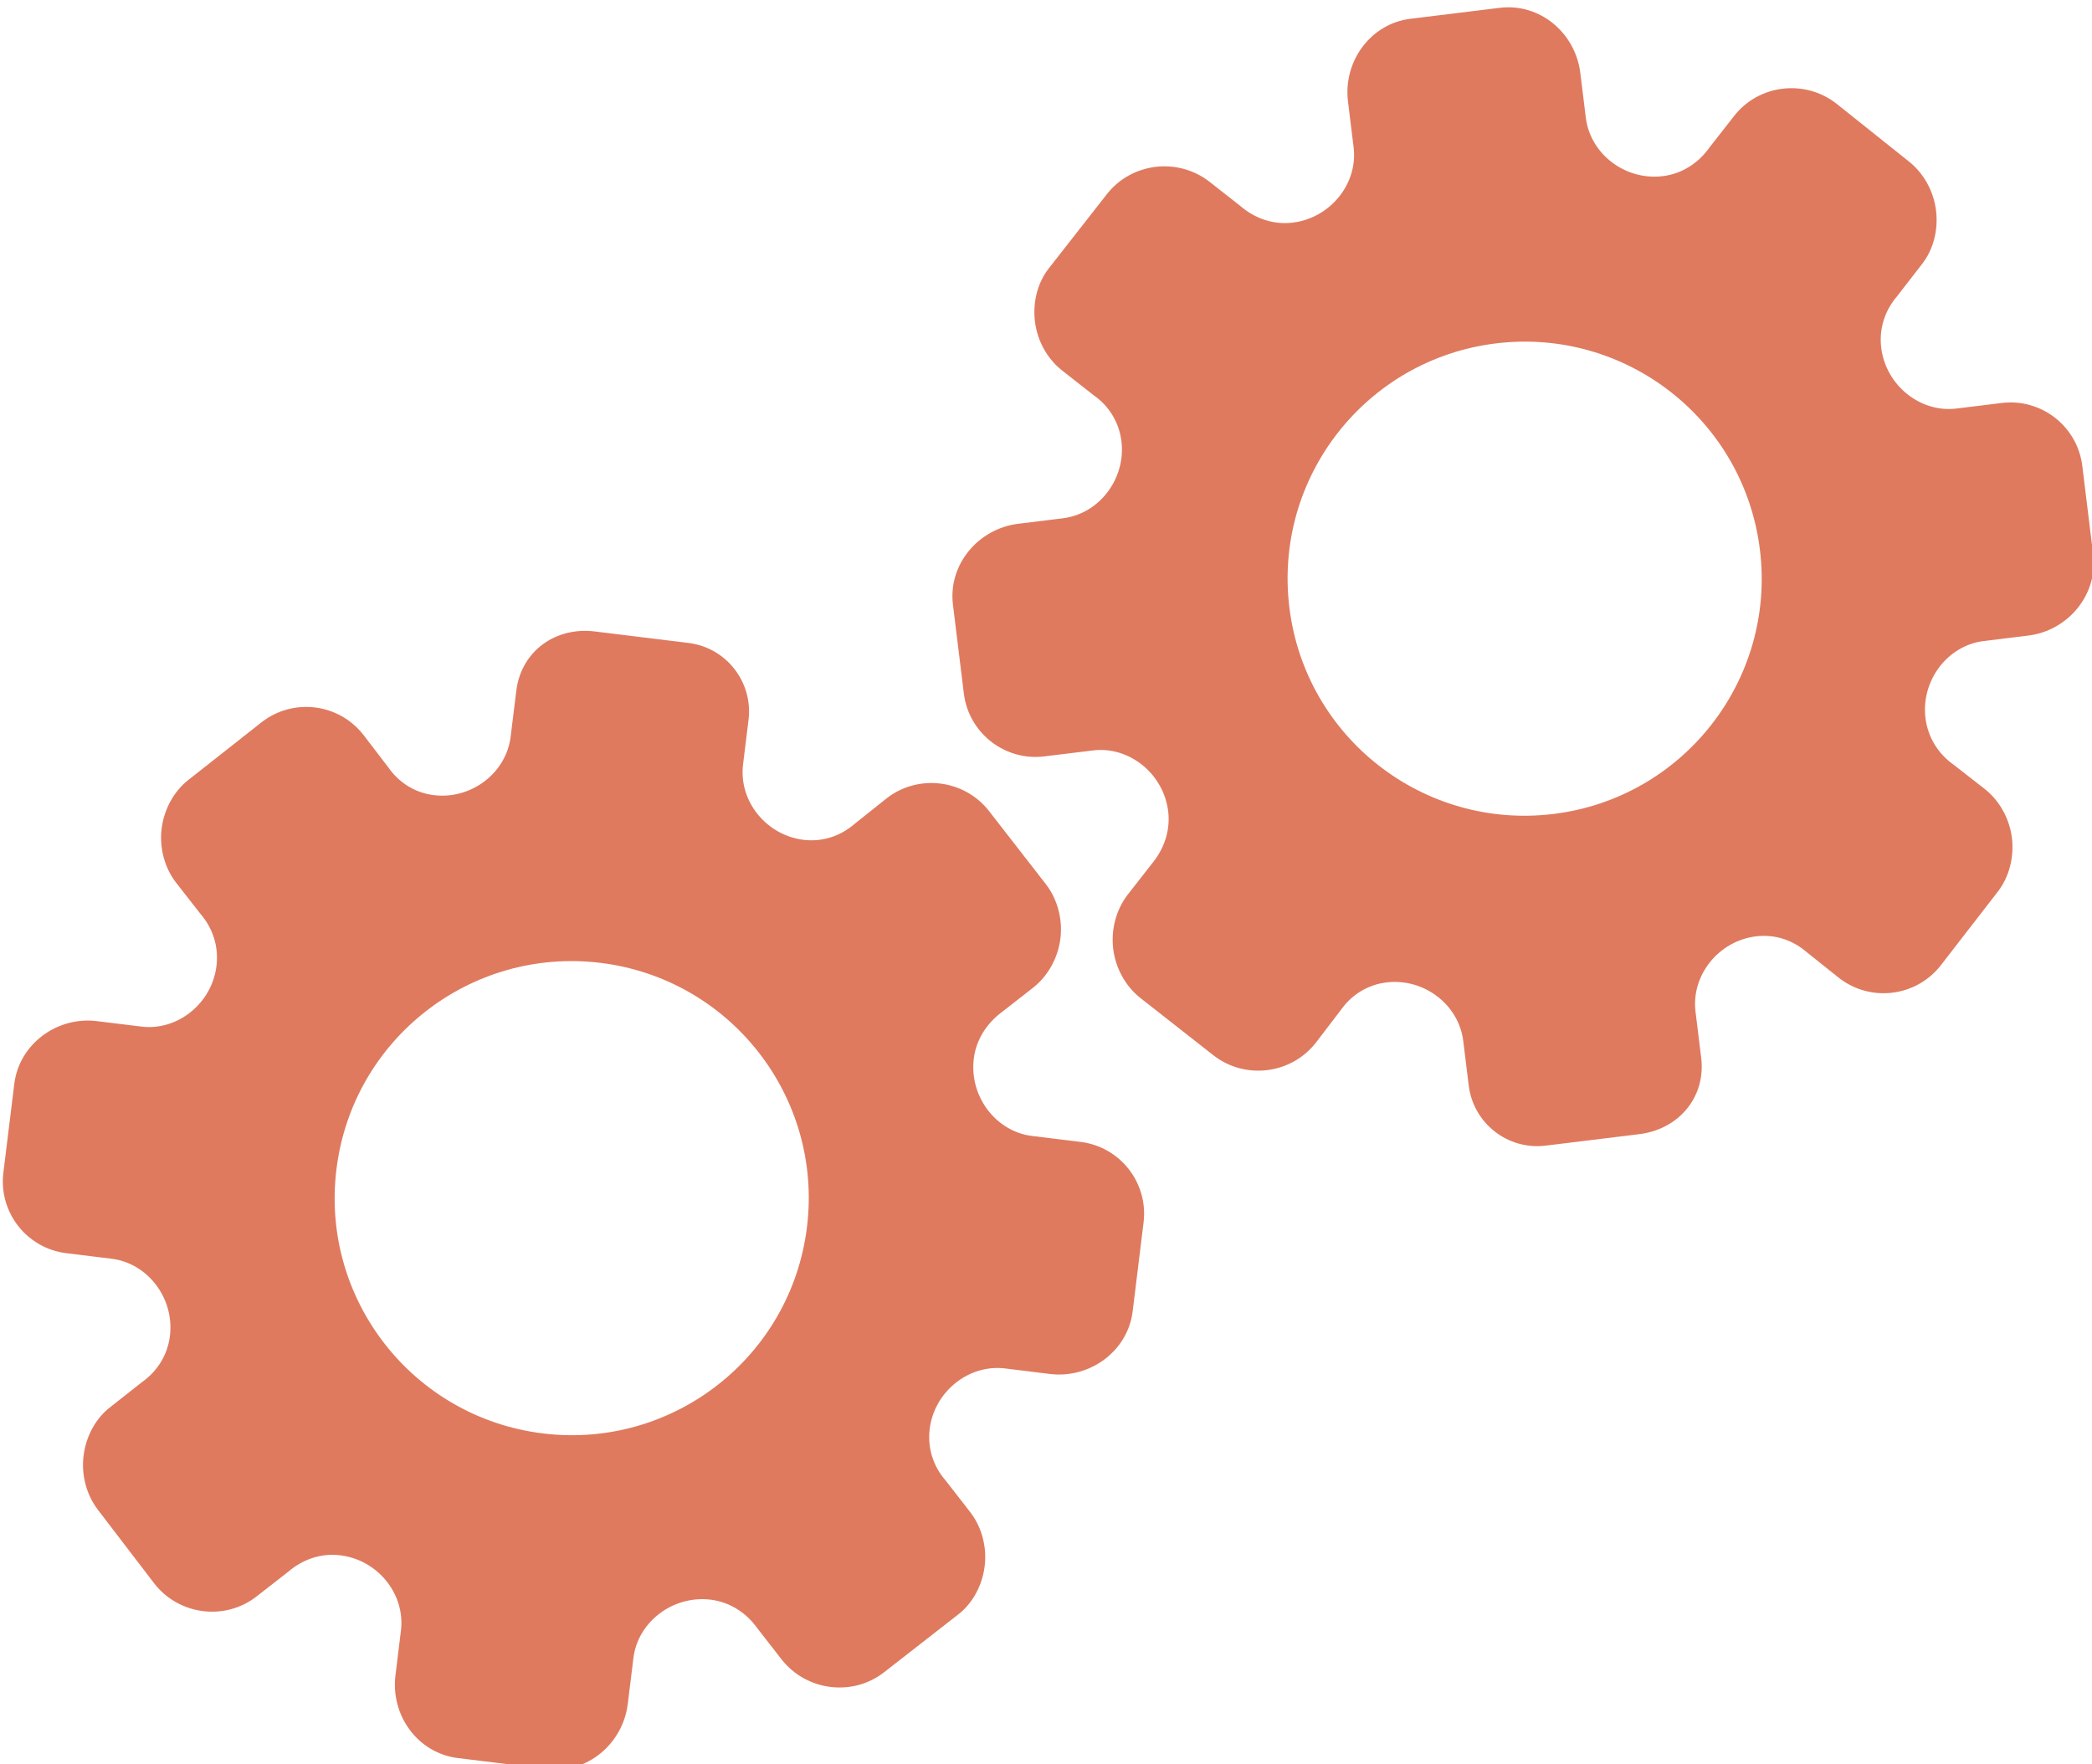 <?xml version="1.0" encoding="utf-8"?>
<!-- Generator: Adobe Illustrator 26.0.1, SVG Export Plug-In . SVG Version: 6.00 Build 0)  -->
<svg version="1.1" id="Calque_1" xmlns="http://www.w3.org/2000/svg" xmlns:xlink="http://www.w3.org/1999/xlink" x="0px" y="0px"
	 viewBox="0 0 56.483 47.636" style="enable-background:new 0 0 56.483 47.636;" xml:space="preserve">
<style type="text/css">
	.st0{display:none;}
	.st1{display:inline;}
	.st2{fill:#FEFEFE;}
	.st3{fill:#DF7A5F;}
	.st4{fill:#FEFDFD;}
	.st5{fill:#DF7B61;}
	.st6{display:none;fill:#DF7A5F;}
</style>
<g class="st0">
	<g class="st1">
		<path class="st2" d="M-20.415,83.636c0-33.333,0-66.667,0-100c33.333,0,66.667,0,100,0c0,33.333,0,66.667,0,100
			C46.252,83.636,12.918,83.636-20.415,83.636z M-2.367,77.461c4.241,0,8.027,0,11.636,0c1.779-3.334,2.089-6.999,4.275-9.976
			c2.625-3.574,5.739-5.677,10.368-5.937c5.398-0.304,11.079-3.178,12.639-9.631c0.308-1.272,0.87-2.246,2.12-2.235
			c2.648,0.022,4.441-1.862,6.113-3.216c1.438-1.164,1.912-1.662,3.857-0.977c2.262,0.797,4.822,0.029,6.54-1.993
			c1.155-1.359,2.411-1.909,4.24-1.93c2.377-0.027,4.713-0.671,6.365-2.646c0.791-0.946,1.739-1.177,2.96-1.353
			c3.048-0.44,6.243-1.687,7.515-4.375c1.187-2.509,2.479-5.589,0.742-8.699c-0.704-1.259-0.387-2.585,0.122-4.083
			c0.578-1.697,0.475-3.862-0.021-5.629c-0.602-2.141-1.727-4.599-4.127-5.022c-2.211-0.389-2.393-2.065-3.005-3.334
			c-1.494-3.095-3.744-5.012-7.059-5.8c-2.075-0.494-4.041-1.496-5.064-3.327c-1.397-2.502-3.834-3.518-6.07-4.571
			c-3.583-1.686-6.468-1.372-11.653-0.199c-1.333,0.302-2.636-0.042-4.11-0.765c-5.453-2.677-11.21-3.44-16.734-0.075
			c-1.717,1.046-2.98,0.963-4.878,0.415C10.235-9.1,6.159-8.571,2.907-5.192c-0.923,0.96-1.88,1.888-2.824,2.828
			c-1.166,0-2.364-0.177-3.491,0.031C-8.088-1.468-13.643,4.563-14.374,9.605c-0.146,1.01-0.21,1.833-1.054,2.586
			c-3.631,3.236-3.989,7.114-1.668,11.183c0.933,1.634,0.977,2.873,0.049,4.468c-0.683,1.175-1.114,2.575-1.332,3.927
			c-0.585,3.624,1.395,6.138,3.964,8.315c0,0.688-0.004,1.35,0.001,2.013c0.033,4.686,1.964,8.413,6.307,10.213
			c2.786,1.155,5.283,2.569,7.753,4.249c1.407,0.957,1.606,1.384,1.088,3.09c-0.529,1.742-0.611,3.693-1.043,5.56
			c-0.421,1.819-0.309,3.71-1.007,5.593C-2.061,72.811-2.032,75.106-2.367,77.461z"/>
		<path class="st3" d="M-2.367,77.461c0.335-2.355,0.306-4.65,1.05-6.658c0.698-1.883,0.586-3.774,1.007-5.593
			c0.432-1.867,0.513-3.818,1.043-5.56c0.519-1.707,0.319-2.133-1.088-3.09c-2.469-1.68-4.967-3.094-7.753-4.249
			c-4.343-1.8-6.274-5.527-6.307-10.213c-0.005-0.663-0.001-1.325-0.001-2.013c-2.569-2.177-4.549-4.691-3.964-8.315
			c0.218-1.352,0.649-2.752,1.332-3.927c0.928-1.595,0.884-2.834-0.049-4.468c-2.322-4.069-1.963-7.947,1.668-11.183
			c0.844-0.753,0.908-1.576,1.054-2.586C-13.643,4.563-8.088-1.468-3.408-2.333c1.127-0.208,2.326-0.031,3.493-0.03
			c0.943-0.941,1.899-1.869,2.822-2.829C6.159-8.571,10.235-9.1,14.405-7.896c1.898,0.548,3.161,0.631,4.878-0.415
			c5.523-3.366,11.281-2.602,16.734,0.075c1.474,0.724,2.777,1.067,4.11,0.765c5.185-1.173,8.07-1.487,11.653,0.199
			c2.236,1.052,4.673,2.069,6.07,4.571c1.023,1.831,2.989,2.833,5.064,3.327c3.315,0.788,5.566,2.705,7.059,5.8
			c0.612,1.269,0.794,2.945,3.005,3.334c2.4,0.423,3.525,2.881,4.127,5.022c0.497,1.767,0.599,3.932,0.021,5.629
			c-0.51,1.498-0.826,2.824-0.122,4.083c1.737,3.109,0.445,6.19-0.742,8.699c-1.272,2.689-4.467,3.935-7.515,4.375
			c-1.221,0.176-2.169,0.407-2.96,1.353c-1.652,1.975-3.987,2.618-6.365,2.646c-1.829,0.021-3.085,0.57-4.24,1.93
			c-1.718,2.022-4.278,2.79-6.54,1.993c-1.945-0.686-2.419-0.188-3.857,0.977c-1.672,1.354-3.466,3.239-6.113,3.216
			c-1.25-0.011-1.812,0.964-2.12,2.235c-1.561,6.453-7.241,9.327-12.639,9.631c-4.629,0.26-7.743,2.363-10.368,5.937
			c-2.187,2.977-2.497,6.642-4.275,9.976C5.66,77.461,1.874,77.461-2.367,77.461z M35.599,3.732
			c-0.091,2.616-0.673,4.597-1.425,4.794c-2.11,0.552-3.856-0.016-5.023-1.956c-0.9,0.9-1.722,1.722-2.737,2.737
			c2.321,0.954,2.704,2.929,2.019,4.889c-0.75,2.145-3.109,1.171-4.758,1.55c0,1.342,0,2.457,0,3.785
			c1.683,0.35,4.034-0.578,4.774,1.564c0.672,1.946,0.05,3.84-1.897,4.956c0.908,0.931,1.718,1.76,2.88,2.95
			c1.001-1.033,1.986-2.05,2.983-3.08c0.882,0.597,2.266,1.089,2.861,2.062c0.593,0.972,0.396,2.426,0.523,3.488
			c1.394,0,2.506,0,3.916,0c-0.86-3.268,0.707-4.907,3.507-5.699c0.939,0.939,1.879,1.879,2.891,2.891
			c0.765-0.849,1.529-1.698,2.395-2.659c-1.783-1.064-2.479-2.941-1.822-4.869c0.727-2.133,3.056-1.298,4.661-1.569
			c0-1.457,0-2.682,0-3.892c-1.814-0.139-3.796,0.487-4.587-1.437c-0.847-2.057-0.045-3.832,1.909-5.042
			c-0.905-0.871-1.737-1.671-2.776-2.672c-0.899,2.303-2.928,2.611-4.836,1.979c-2.144-0.71-1.237-3.075-1.572-4.771
			C38.162,3.732,37.047,3.732,35.599,3.732z M15.411,47.636c0.057-0.745,0.07-1.521,0.182-2.282c0.326-2.228,0.98-2.632,3.132-2.766
			c1.418-0.089,2.045,0.793,2.873,1.548c0.178,0.162,0.45,0.222,0.126,0.07c1.102-0.778,1.998-1.411,3.113-2.199
			c-2.437-1.083-2.687-3.013-2.168-4.747c0.573-1.914,2.515-1.708,4.178-1.65c0.239,0.008,0.491-0.341,0.546-0.382
			c0-1.254,0-2.364,0-3.424c-1.675-0.462-3.689,0.531-4.566-1.461c-0.945-2.148,0.036-3.9,1.276-4.817
			c-0.845-1.057-1.518-1.899-2.229-2.788c-0.959,1.005-1.868,1.959-2.751,2.883c-1.09-0.728-2.462-1.212-3.082-2.179
			c-0.621-0.967-0.49-2.416-0.719-3.835c-1.317,0.076-2.538,0.147-4.019,0.232c1.34,3.573-1.046,4.604-3.778,5.851
			c-0.706-0.795-1.649-1.856-2.353-2.65c-0.882,0.676-1.767,1.355-2.827,2.168c2.235,1.114,2.659,2.891,2.19,4.736
			c-0.668,2.626-3.385,1.191-4.791,1.869c0,1.417,0,2.532,0,3.71c1.795,0.336,4.064-0.552,4.788,1.737
			c0.623,1.97-0.286,3.681-1.585,4.581c0.777,1.063,1.43,1.957,2.092,2.861c1.221-1.255,2.08-2.238,3.912-2.142
			c3.767,0.197,2.045,3.439,2.901,5.075C13.092,47.636,14.089,47.636,15.411,47.636z"/>
		<path class="st4" d="M35.599,3.732c1.448,0,2.563,0,3.885,0c0.335,1.696-0.573,4.061,1.572,4.771
			c1.909,0.632,3.937,0.324,4.836-1.979c1.039,1,1.871,1.801,2.776,2.672c-1.955,1.209-2.756,2.984-1.909,5.042
			c0.792,1.923,2.773,1.298,4.587,1.437c0,1.21,0,2.435,0,3.892c-1.605,0.272-3.934-0.564-4.661,1.569
			c-0.657,1.928,0.039,3.805,1.822,4.869c-0.866,0.961-1.631,1.811-2.395,2.659c-1.012-1.012-1.951-1.951-2.891-2.891
			c-2.799,0.792-4.367,2.432-3.507,5.699c-1.41,0-2.521,0-3.916,0c-0.127-1.062,0.07-2.516-0.523-3.488
			c-0.594-0.973-1.978-1.464-2.861-2.062c-0.997,1.03-1.982,2.047-2.983,3.08c-1.161-1.19-1.971-2.02-2.88-2.95
			c1.948-1.115,2.569-3.009,1.897-4.956c-0.739-2.142-3.091-1.214-4.774-1.564c0-1.329,0-2.444,0-3.785
			c1.649-0.379,4.008,0.595,4.758-1.55c0.685-1.961,0.301-3.935-2.019-4.889c1.015-1.015,1.837-1.837,2.737-2.737
			c1.167,1.939,2.913,2.508,5.023,1.956C34.926,8.329,35.508,6.347,35.599,3.732z M43.585,17.419
			c-0.464-3.342-2.692-5.906-6.214-5.721c-3.357,0.177-5.91,2.63-5.724,6.152c0.177,3.357,2.63,5.91,6.152,5.724
			C41.156,23.397,43.494,20.955,43.585,17.419z"/>
		<path class="st4" d="M15.411,47.636c-1.323,0-2.319,0-3.556,0c-0.856-1.636,0.866-4.878-2.901-5.075
			c-1.833-0.096-2.692,0.888-3.912,2.142c-0.661-0.905-1.314-1.798-2.092-2.861c1.3-0.901,2.209-2.612,1.585-4.581
			c-0.724-2.289-2.994-1.4-4.788-1.737c0-1.178,0-2.293,0-3.71c1.406-0.678,4.123,0.756,4.791-1.869
			c0.469-1.845,0.045-3.623-2.19-4.736c1.06-0.813,1.945-1.492,2.827-2.168c0.704,0.793,1.647,1.855,2.353,2.65
			c2.731-1.247,5.118-2.278,3.778-5.851c1.48-0.086,2.702-0.156,4.019-0.232c0.228,1.419,0.098,2.868,0.719,3.835
			c0.62,0.966,1.992,1.451,3.082,2.179c0.882-0.925,1.792-1.878,2.751-2.883c0.711,0.889,1.384,1.731,2.229,2.788
			c-1.24,0.917-2.22,2.669-1.276,4.817c0.876,1.993,2.891,1,4.566,1.461c0,1.059,0,2.17,0,3.424
			c-0.055,0.041-0.307,0.39-0.546,0.382c-1.663-0.058-3.606-0.264-4.178,1.65c-0.519,1.734-0.268,3.664,2.168,4.747
			c-1.115,0.788-2.011,1.42-3.113,2.199c0.325,0.151,0.052,0.092-0.126-0.07c-0.828-0.755-1.456-1.636-2.873-1.548
			c-2.153,0.135-2.806,0.538-3.132,2.766C15.482,46.115,15.468,46.891,15.411,47.636z M19.585,33.633
			c-0.04-3.107-2.762-5.982-6.003-5.988c-3.107-0.006-5.982,2.752-5.988,5.993c-0.006,3.107,2.752,5.982,5.993,5.988
			C16.695,39.632,19.534,36.874,19.585,33.633z"/>
		<path class="st5" d="M43.585,17.419c-0.091,3.537-2.429,5.978-5.786,6.155c-3.522,0.185-5.975-2.367-6.152-5.724
			c-0.185-3.522,2.367-5.975,5.724-6.152C40.893,11.512,43.121,14.076,43.585,17.419z"/>
		<path class="st5" d="M19.585,33.633c-0.051,3.241-2.891,5.998-5.997,5.993c-3.241-0.006-5.998-2.88-5.993-5.988
			c0.006-3.241,2.88-5.998,5.988-5.993C16.823,27.652,19.545,30.526,19.585,33.633z"/>
	</g>
</g>
<rect x="-2.415" y="16.636" class="st6" width="30" height="33"/>
<rect x="22.585" y="2.636" class="st6" width="30" height="31"/>
<g>
	<path class="st3" d="M13.94,18.649l-0.153,1.243c-0.12,0.981-1.068,1.7-2.073,1.576c-0.507-0.062-0.939-0.332-1.233-0.754
		l-0.665-0.868c-0.666-0.861-1.908-1.013-2.762-0.339l-1.966,1.549c-0.391,0.305-0.66,0.794-0.724,1.316
		c-0.064,0.522,0.08,1.054,0.384,1.452l0.653,0.835c0.352,0.405,0.507,0.905,0.444,1.42c-0.124,1.013-1.051,1.758-2.025,1.638
		L2.61,27.569c-1.068-0.131-2.092,0.618-2.224,1.694L0.091,31.66c-0.131,1.07,0.63,2.044,1.7,2.175l1.223,0.15
		c0.977,0.12,1.698,1.069,1.574,2.084c-0.062,0.507-0.334,0.948-0.749,1.243l-0.857,0.675c-0.4,0.305-0.662,0.796-0.726,1.319
		c-0.064,0.523,0.08,1.056,0.386,1.455l1.528,1.998c0.669,0.854,1.916,1.007,2.763,0.339l0.838-0.653
		c0.406-0.352,0.91-0.516,1.418-0.453c1.016,0.125,1.757,1.052,1.636,2.035l-0.148,1.205c-0.133,1.086,0.604,2.101,1.684,2.234
		l1.207,0.148l1.207,0.148c1.072,0.132,2.041-0.674,2.175-1.76l0.152-1.237c0.12-0.981,1.073-1.699,2.084-1.575
		c0.51,0.063,0.96,0.343,1.27,0.782l0.649,0.834c0.671,0.853,1.921,1.007,2.77,0.34l1.984-1.547
		c0.401-0.304,0.663-0.794,0.727-1.316c0.064-0.522-0.081-1.054-0.387-1.453l-0.67-0.861c-0.333-0.378-0.49-0.879-0.428-1.385
		c0.124-1.013,1.056-1.757,2.035-1.637l1.21,0.149c1.075,0.132,2.103-0.609,2.236-1.693l0.294-2.397
		c0.131-1.07-0.63-2.044-1.7-2.175l-1.313-0.161c-0.975-0.12-1.696-1.07-1.571-2.085c0.062-0.508,0.343-0.956,0.776-1.273
		l0.837-0.654c0.393-0.314,0.661-0.796,0.726-1.32c0.064-0.523-0.08-1.056-0.385-1.456l-1.543-1.985
		c-0.668-0.855-1.913-1.008-2.768-0.34l-0.857,0.684c-0.388,0.339-0.882,0.495-1.382,0.434c-1.015-0.125-1.754-1.053-1.634-2.036
		l0.148-1.203c0.125-1.022-0.601-1.952-1.623-2.077l-1.29-0.158l-1.205-0.148C15.016,16.905,14.073,17.57,13.94,18.649z
		 M16.216,25.997L16.216,25.997c3.502,0.43,6.004,3.615,5.572,7.132c-0.432,3.518-3.631,6.002-7.132,5.572l0,0l0,0
		c-3.502-0.43-6.004-3.615-5.572-7.132S12.714,25.567,16.216,25.997L16.216,25.997z"/>
	<path class="st3" d="M45.931,28.555l-0.153-1.243c-0.12-0.981,0.625-1.908,1.631-2.031c0.507-0.062,0.992,0.095,1.379,0.433
		l0.855,0.682c0.854,0.674,2.097,0.521,2.762-0.339l1.532-1.979c0.305-0.391,0.448-0.93,0.384-1.452
		c-0.064-0.522-0.332-1.003-0.724-1.316l-0.835-0.652c-0.439-0.307-0.711-0.756-0.775-1.27c-0.124-1.013,0.595-1.96,1.568-2.08
		l1.211-0.149c1.068-0.131,1.881-1.106,1.749-2.182l-0.294-2.397c-0.131-1.07-1.105-1.831-2.175-1.7l-1.223,0.15
		c-0.977,0.12-1.907-0.627-2.031-1.641c-0.062-0.507,0.095-1.001,0.426-1.388l0.668-0.862c0.315-0.393,0.45-0.932,0.386-1.455
		s-0.333-1.005-0.726-1.319l-1.966-1.569c-0.856-0.667-2.102-0.514-2.763,0.339l-0.655,0.837c-0.309,0.44-0.758,0.721-1.266,0.783
		c-1.016,0.125-1.959-0.596-2.08-1.579l-0.148-1.205c-0.133-1.086-1.095-1.893-2.175-1.76l-1.207,0.148l-1.207,0.148
		c-1.072,0.132-1.818,1.148-1.684,2.234l0.152,1.237c0.12,0.981-0.63,1.908-1.641,2.032c-0.51,0.063-1.014-0.1-1.421-0.452
		l-0.832-0.653c-0.858-0.666-2.107-0.512-2.77,0.34L28.33,7.229c-0.316,0.392-0.451,0.931-0.387,1.453s0.333,1.003,0.727,1.316
		l0.858,0.673c0.415,0.286,0.688,0.735,0.75,1.241c0.124,1.013-0.6,1.961-1.579,2.081l-1.21,0.149
		c-1.075,0.132-1.893,1.1-1.76,2.183l0.294,2.397c0.131,1.07,1.105,1.831,2.175,1.7l1.313-0.161c0.975-0.12,1.904,0.627,2.029,1.642
		c0.062,0.508-0.101,1.011-0.445,1.423l-0.654,0.837c-0.305,0.4-0.449,0.933-0.385,1.456c0.064,0.523,0.333,1.006,0.726,1.32
		l1.978,1.552c0.855,0.668,2.1,0.515,2.768-0.34l0.666-0.871c0.294-0.423,0.736-0.694,1.235-0.755
		c1.015-0.125,1.957,0.597,2.078,1.58l0.148,1.203c0.125,1.022,1.055,1.748,2.077,1.623l1.29-0.158l1.205-0.148
		C45.309,30.507,46.063,29.634,45.931,28.555z M41.945,21.976L41.945,21.976c-3.502,0.43-6.7-2.055-7.132-5.572
		s2.071-6.702,5.572-7.132l0,0l0,0c3.502-0.43,6.7,2.055,7.132,5.572S45.447,21.546,41.945,21.976L41.945,21.976z"/>
</g>
<g>
</g>
<g>
</g>
<g>
</g>
<g>
</g>
<g>
</g>
<g>
</g>
<g>
</g>
<g>
</g>
<g>
</g>
<g>
</g>
<g>
</g>
<g>
</g>
<g>
</g>
<g>
</g>
<g>
</g>
</svg>
